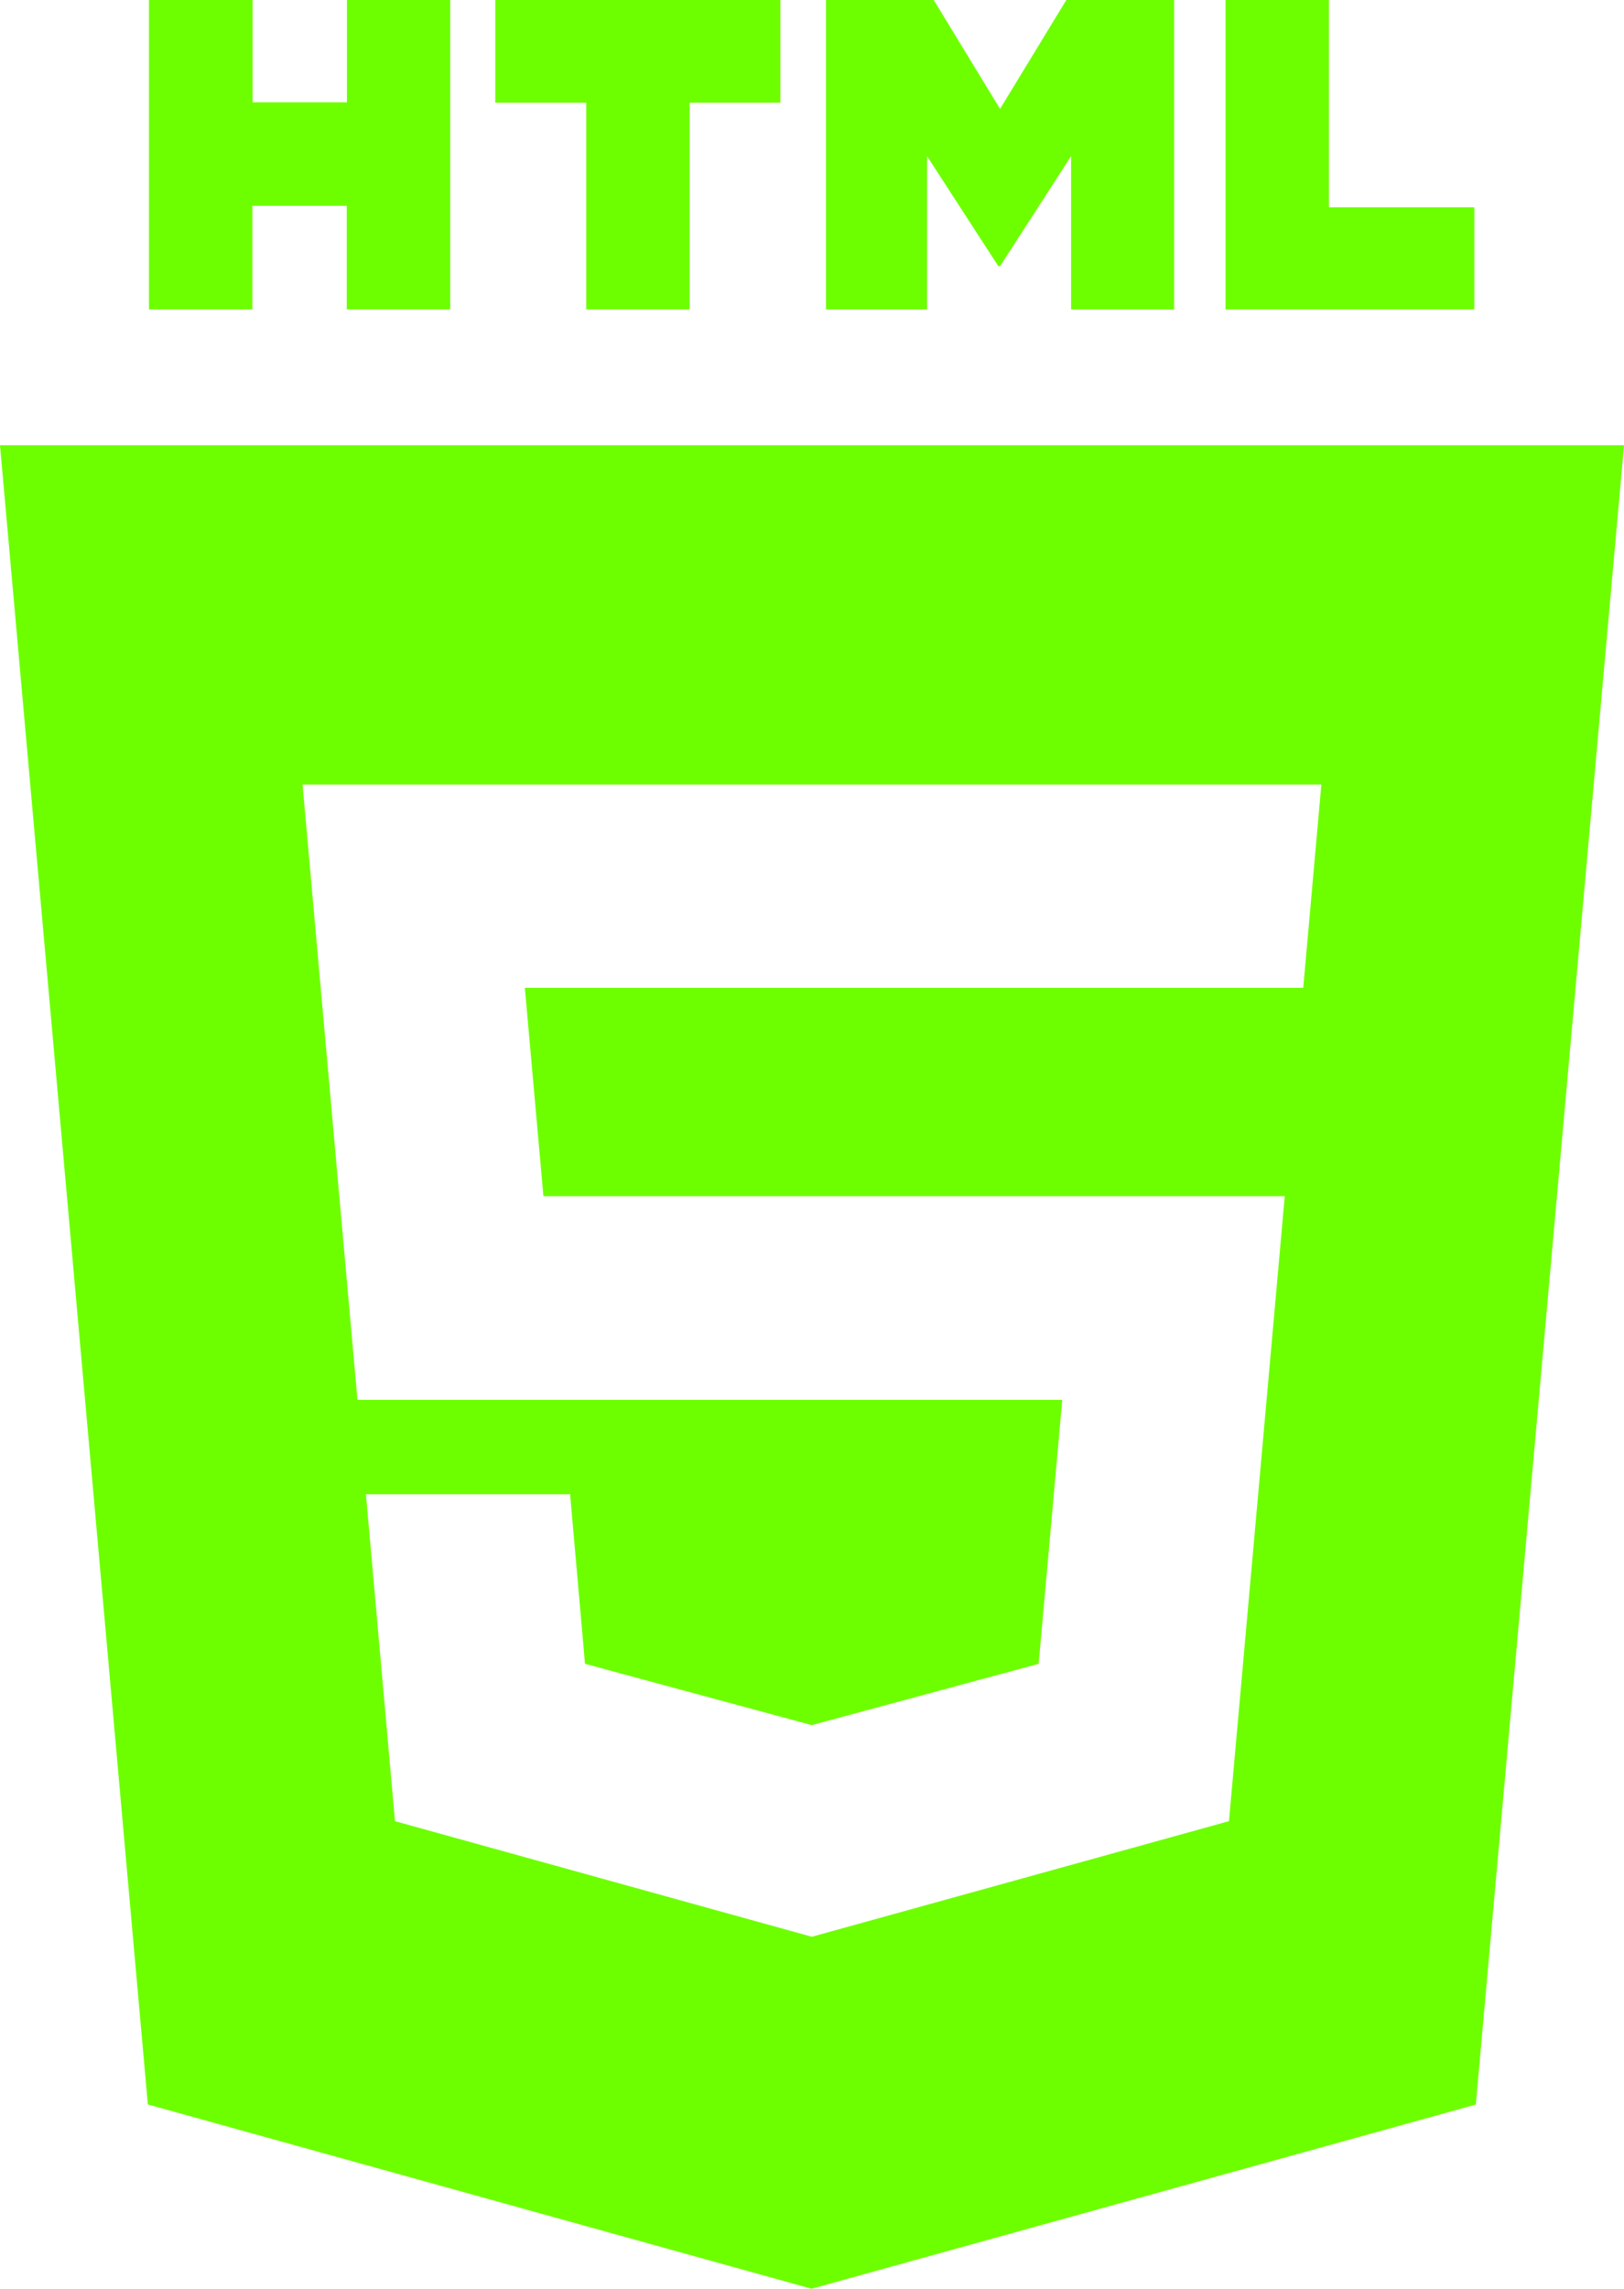 <svg xmlns="http://www.w3.org/2000/svg" width="32.691" height="46.05" viewBox="0 0 32.691 46.05"><path d="M16.222,9.532h1.9v2.085h2.082V5.391H18.126V7.449h-1.9V5.391H14.141v6.226h2.081Z" transform="translate(-11.142 -5.391)" fill="#6dff00"/><path d="M23.392,11.617h2.081V7.457H27.3V5.391H21.561V7.457h1.831Z" transform="translate(-11.591 -5.391)" fill="#6dff00"/><path d="M30.681,8.533l1.434,2.213h.035L33.58,8.533v3.085h2.074V5.391h-2.17L32.15,7.582,30.815,5.391H28.646v6.226h2.035Z" transform="translate(-12.019 -5.391)" fill="#6dff00"/><path d="M42.215,9.561H39.288V5.391H37.207v6.226h5.008Z" transform="translate(-12.537 -5.391)" fill="#6dff00"/><path d="M10.949,14.926,13.925,48.31l13.361,3.708,13.371-3.706L43.64,14.926H10.949ZM37.183,25.843H21.514l.374,4.193H36.811L35.688,42.61l-8.394,2.325-.006,0L18.9,42.61l-.585-6.577h4.11l.3,3.411,4.561,1.233.006,0h0l4.565-1.233.475-5.31H18.145L17.039,21.751H37.548Z" transform="translate(-10.949 -5.968)" fill="#6dff00"/></svg>